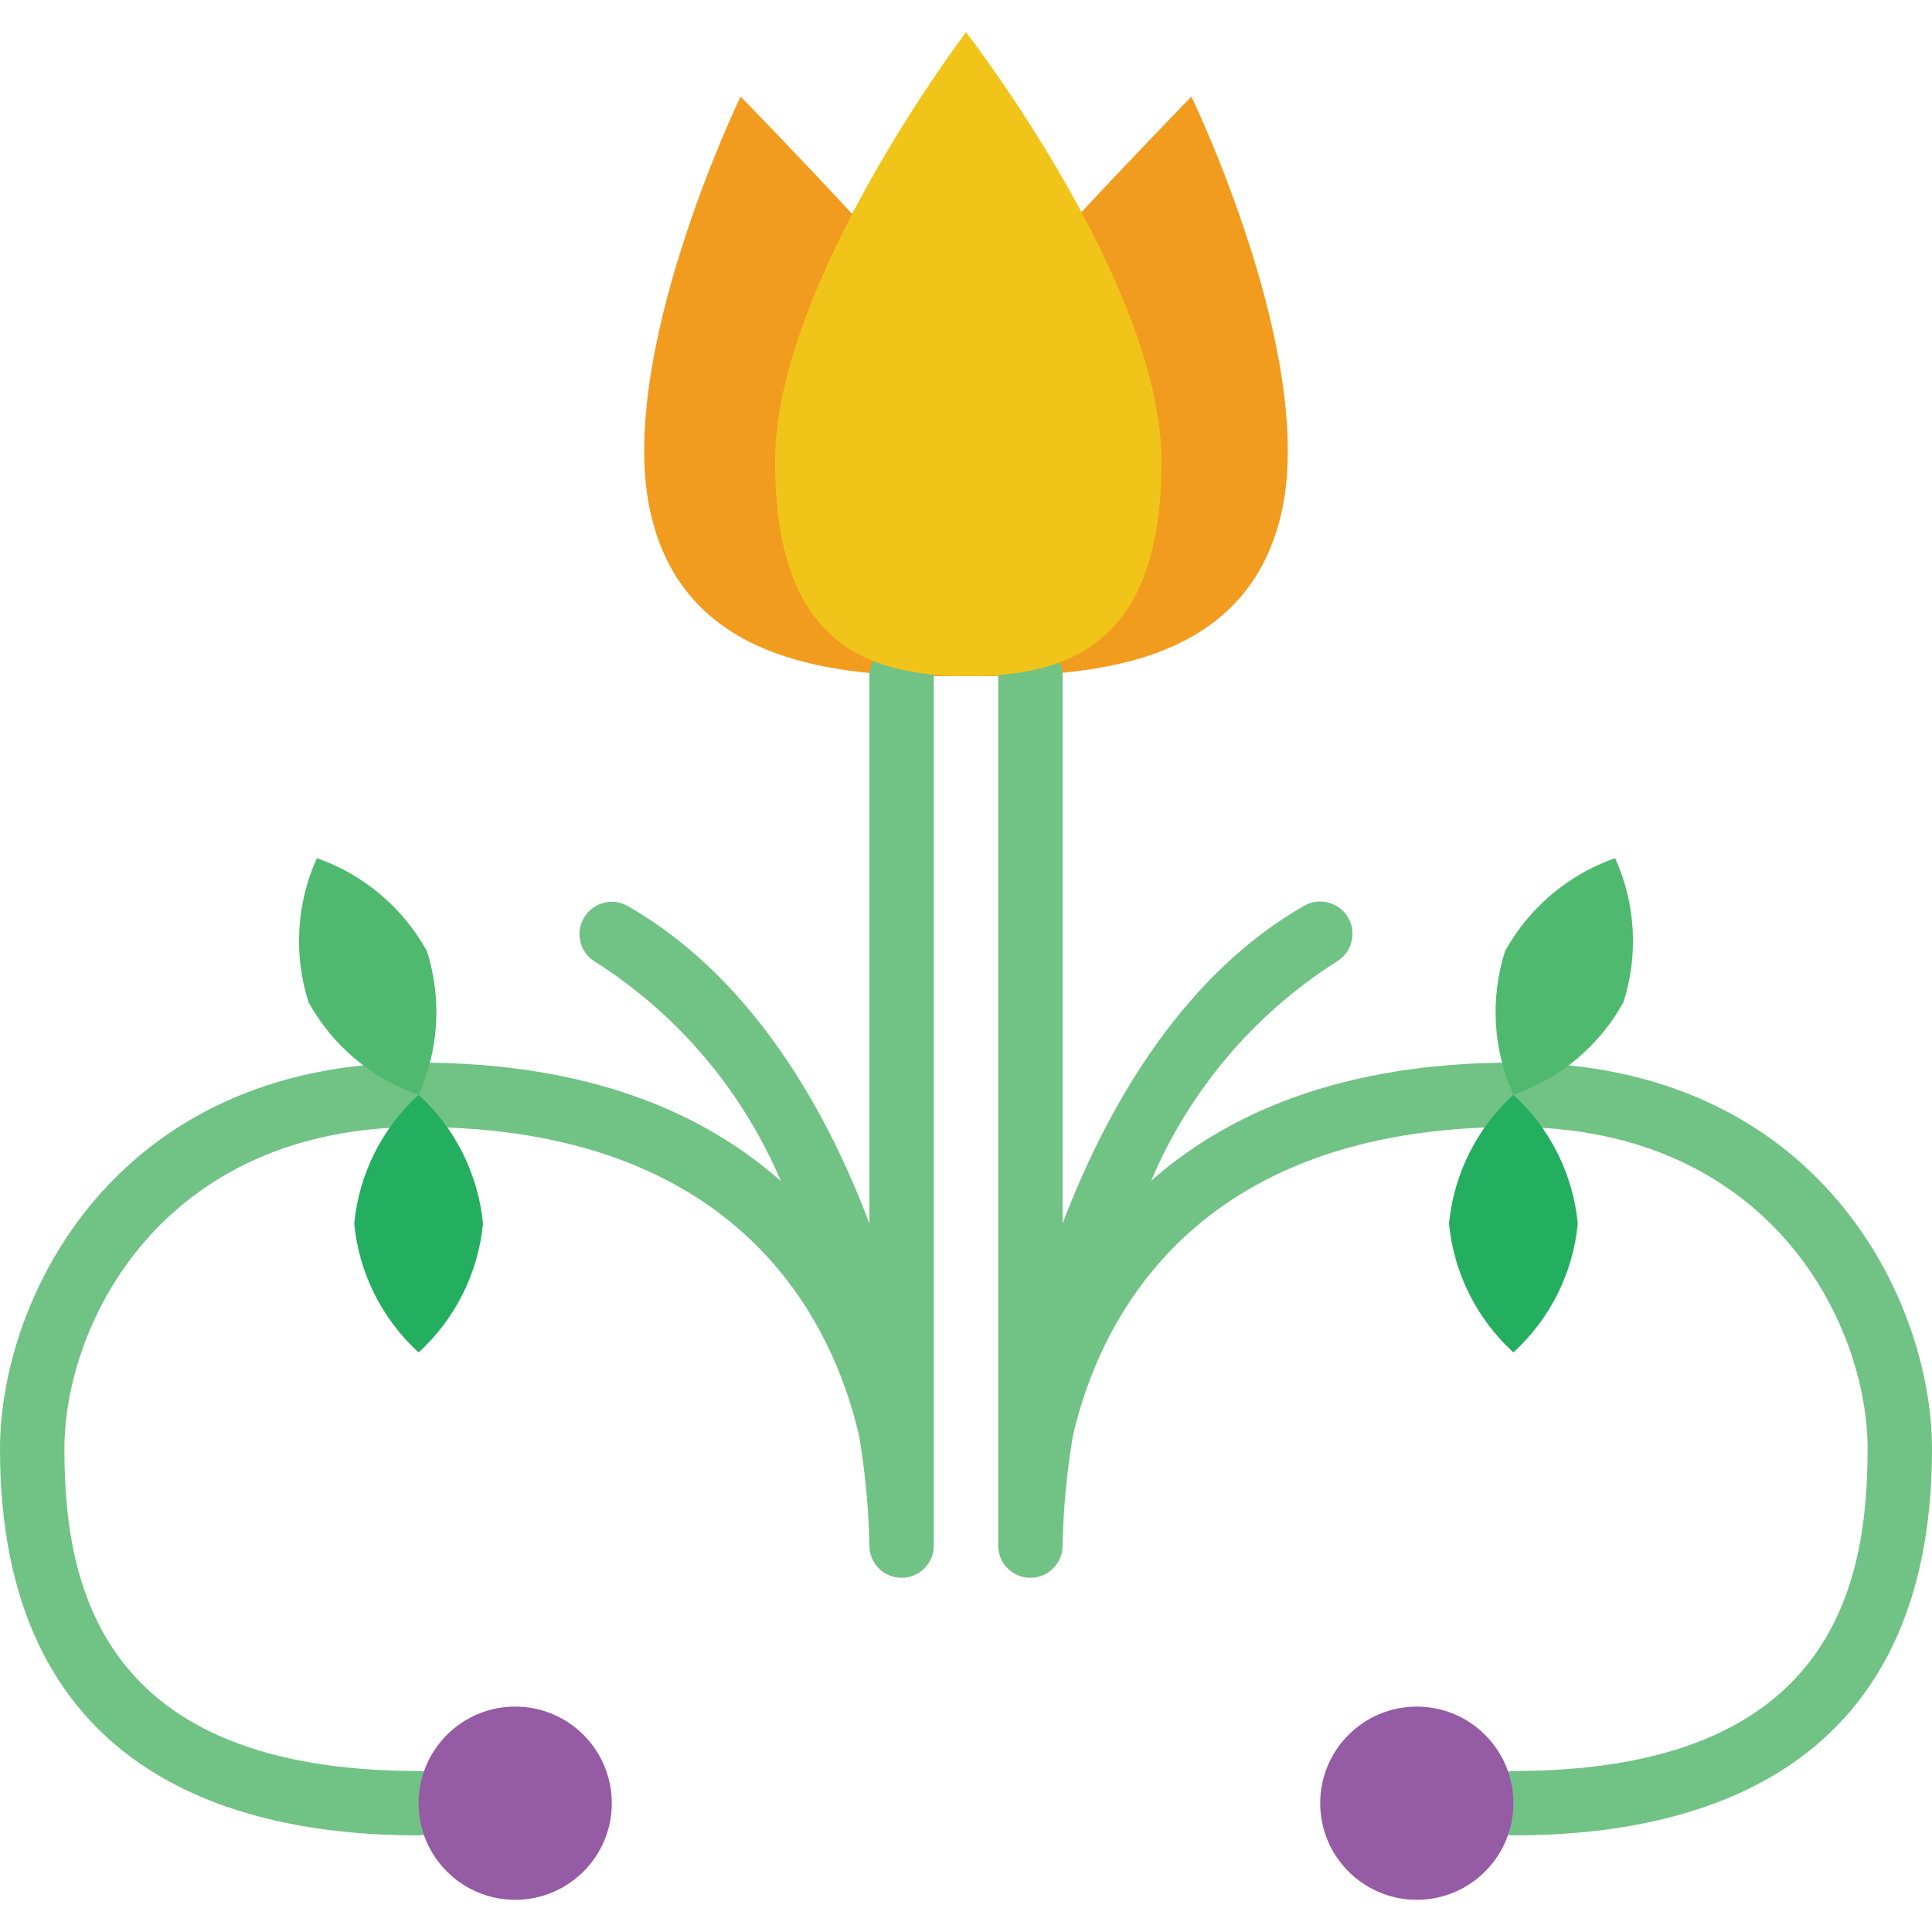 <?xml version="1.0" encoding="UTF-8"?>
<!DOCTYPE svg PUBLIC '-//W3C//DTD SVG 1.0//EN'
          'http://www.w3.org/TR/2001/REC-SVG-20010904/DTD/svg10.dtd'>
<svg contentScriptType="text/ecmascript" width="100pt" xmlns:xlink="http://www.w3.org/1999/xlink" zoomAndPan="magnify" contentStyleType="text/css" viewBox="0 0 60 58" height="100.0pt" preserveAspectRatio="xMidYMid meet" xmlns="http://www.w3.org/2000/svg" version="1.0"
><g id="Page-1" style="fill:none; fill-rule:evenodd;"
  ><g style="fill-rule:nonzero;" id="003---Flower"
    ><path id="Shape" d="m33.6 5.57c1.84-1.97 3.4-3.57 3.4-3.57s3.94 8.14 2.78 13-6.27 5-9.63 5h-.73c-3.36 0-8.11-.36-9.2-5-1.16-4.86 2.78-13 2.78-13s1.6 1.63 3.45 3.63z" style="fill:#f29c1f;"
      /><path id="Shape" d="m28 19c-.552 0-1 .448-1 1v17c-1.47-3.91-3.87-7.78-7.5-9.86-.311-.179-.693-.178-1.003.002-.31.18-.501.512-.5.87.001.358.193.689.503.868 2.561 1.632 4.566 4.004 5.75 6.8-2.37-2.1-5.92-3.68-11.25-3.68-9.47 0-13 7.36-13 12 0 9.92 7.07 12 13 12 .552 0 1-.448 1-1s-.448-1-1-1c-9.86 0-11-5.71-11-10 0-3.87 3-10 11-10 10 0 12.87 6.08 13.68 9.59.191 1.127.298 2.267.32 3.41 0 .552.448 1 1 1s1-.448 1-1v-27c0-.552-.448-1-1-1z" style="fill:#71c285;"
      /><path id="Shape" d="m47 32c-5.33 0-8.88 1.58-11.25 3.67 1.184-2.796 3.189-5.168 5.75-6.8.48-.276.646-.89.37-1.37s-.89-.646-1.37-.37c-3.63 2.08-6 5.95-7.5 9.86v-16.99c0-.552-.448-1-1-1s-1 .448-1 1v27c0 .552.448 1 1 1s1-.448 1-1c.022-1.143.129-2.283.32-3.41.81-3.51 3.68-9.59 13.68-9.59 8 0 11 6.13 11 10 0 4.29-1.14 10-11 10-.552 0-1 .448-1 1s.448 1 1 1c5.93 0 13-2.08 13-12 0-4.64-3.53-12-13-12z" style="fill:#71c285;"
      /><circle r="3" id="Oval" style="fill:#955ba5;" cx="16" cy="55"
      /><circle r="3" id="Oval" style="fill:#955ba5;" cx="44" cy="55"
      /><path id="Shape" d="m13.26 28.54c-.746-1.351-1.964-2.38-3.42-2.89-.635 1.407-.727 2.999-.26 4.47.743 1.351 1.962 2.378 3.42 2.88.634-1.404.727-2.992.26-4.46z" style="fill:#4fba6f;"
      /><path id="Shape" d="m15 37c-.149-1.535-.861-2.96-2-4-1.139 1.04-1.851 2.465-2 4 .149 1.535.861 2.96 2 4 1.139-1.04 1.851-2.465 2-4z" style="fill:#24ae5f;"
      /><path id="Shape" d="m46.74 28.54c.746-1.351 1.964-2.38 3.42-2.89.635 1.407.727 2.999.26 4.47-.743 1.351-1.962 2.378-3.42 2.88-.634-1.404-.727-2.992-.26-4.46z" style="fill:#4fba6f;"
      /><path id="Shape" d="m45 37c.149-1.535.861-2.96 2-4 1.139 1.04 1.851 2.465 2 4-.149 1.535-.861 2.96-2 4-1.139-1.04-1.851-2.465-2-4z" style="fill:#24ae5f;"
      /><path id="Shape" d="m36.07 13.33c0 5.53-2.7 6.67-6 6.67s-6-1.14-6-6.67 5.93-13.33 5.93-13.33 6.07 7.81 6.07 13.33z" style="fill:#f0c419;"
    /></g
  ></g
></svg
>
